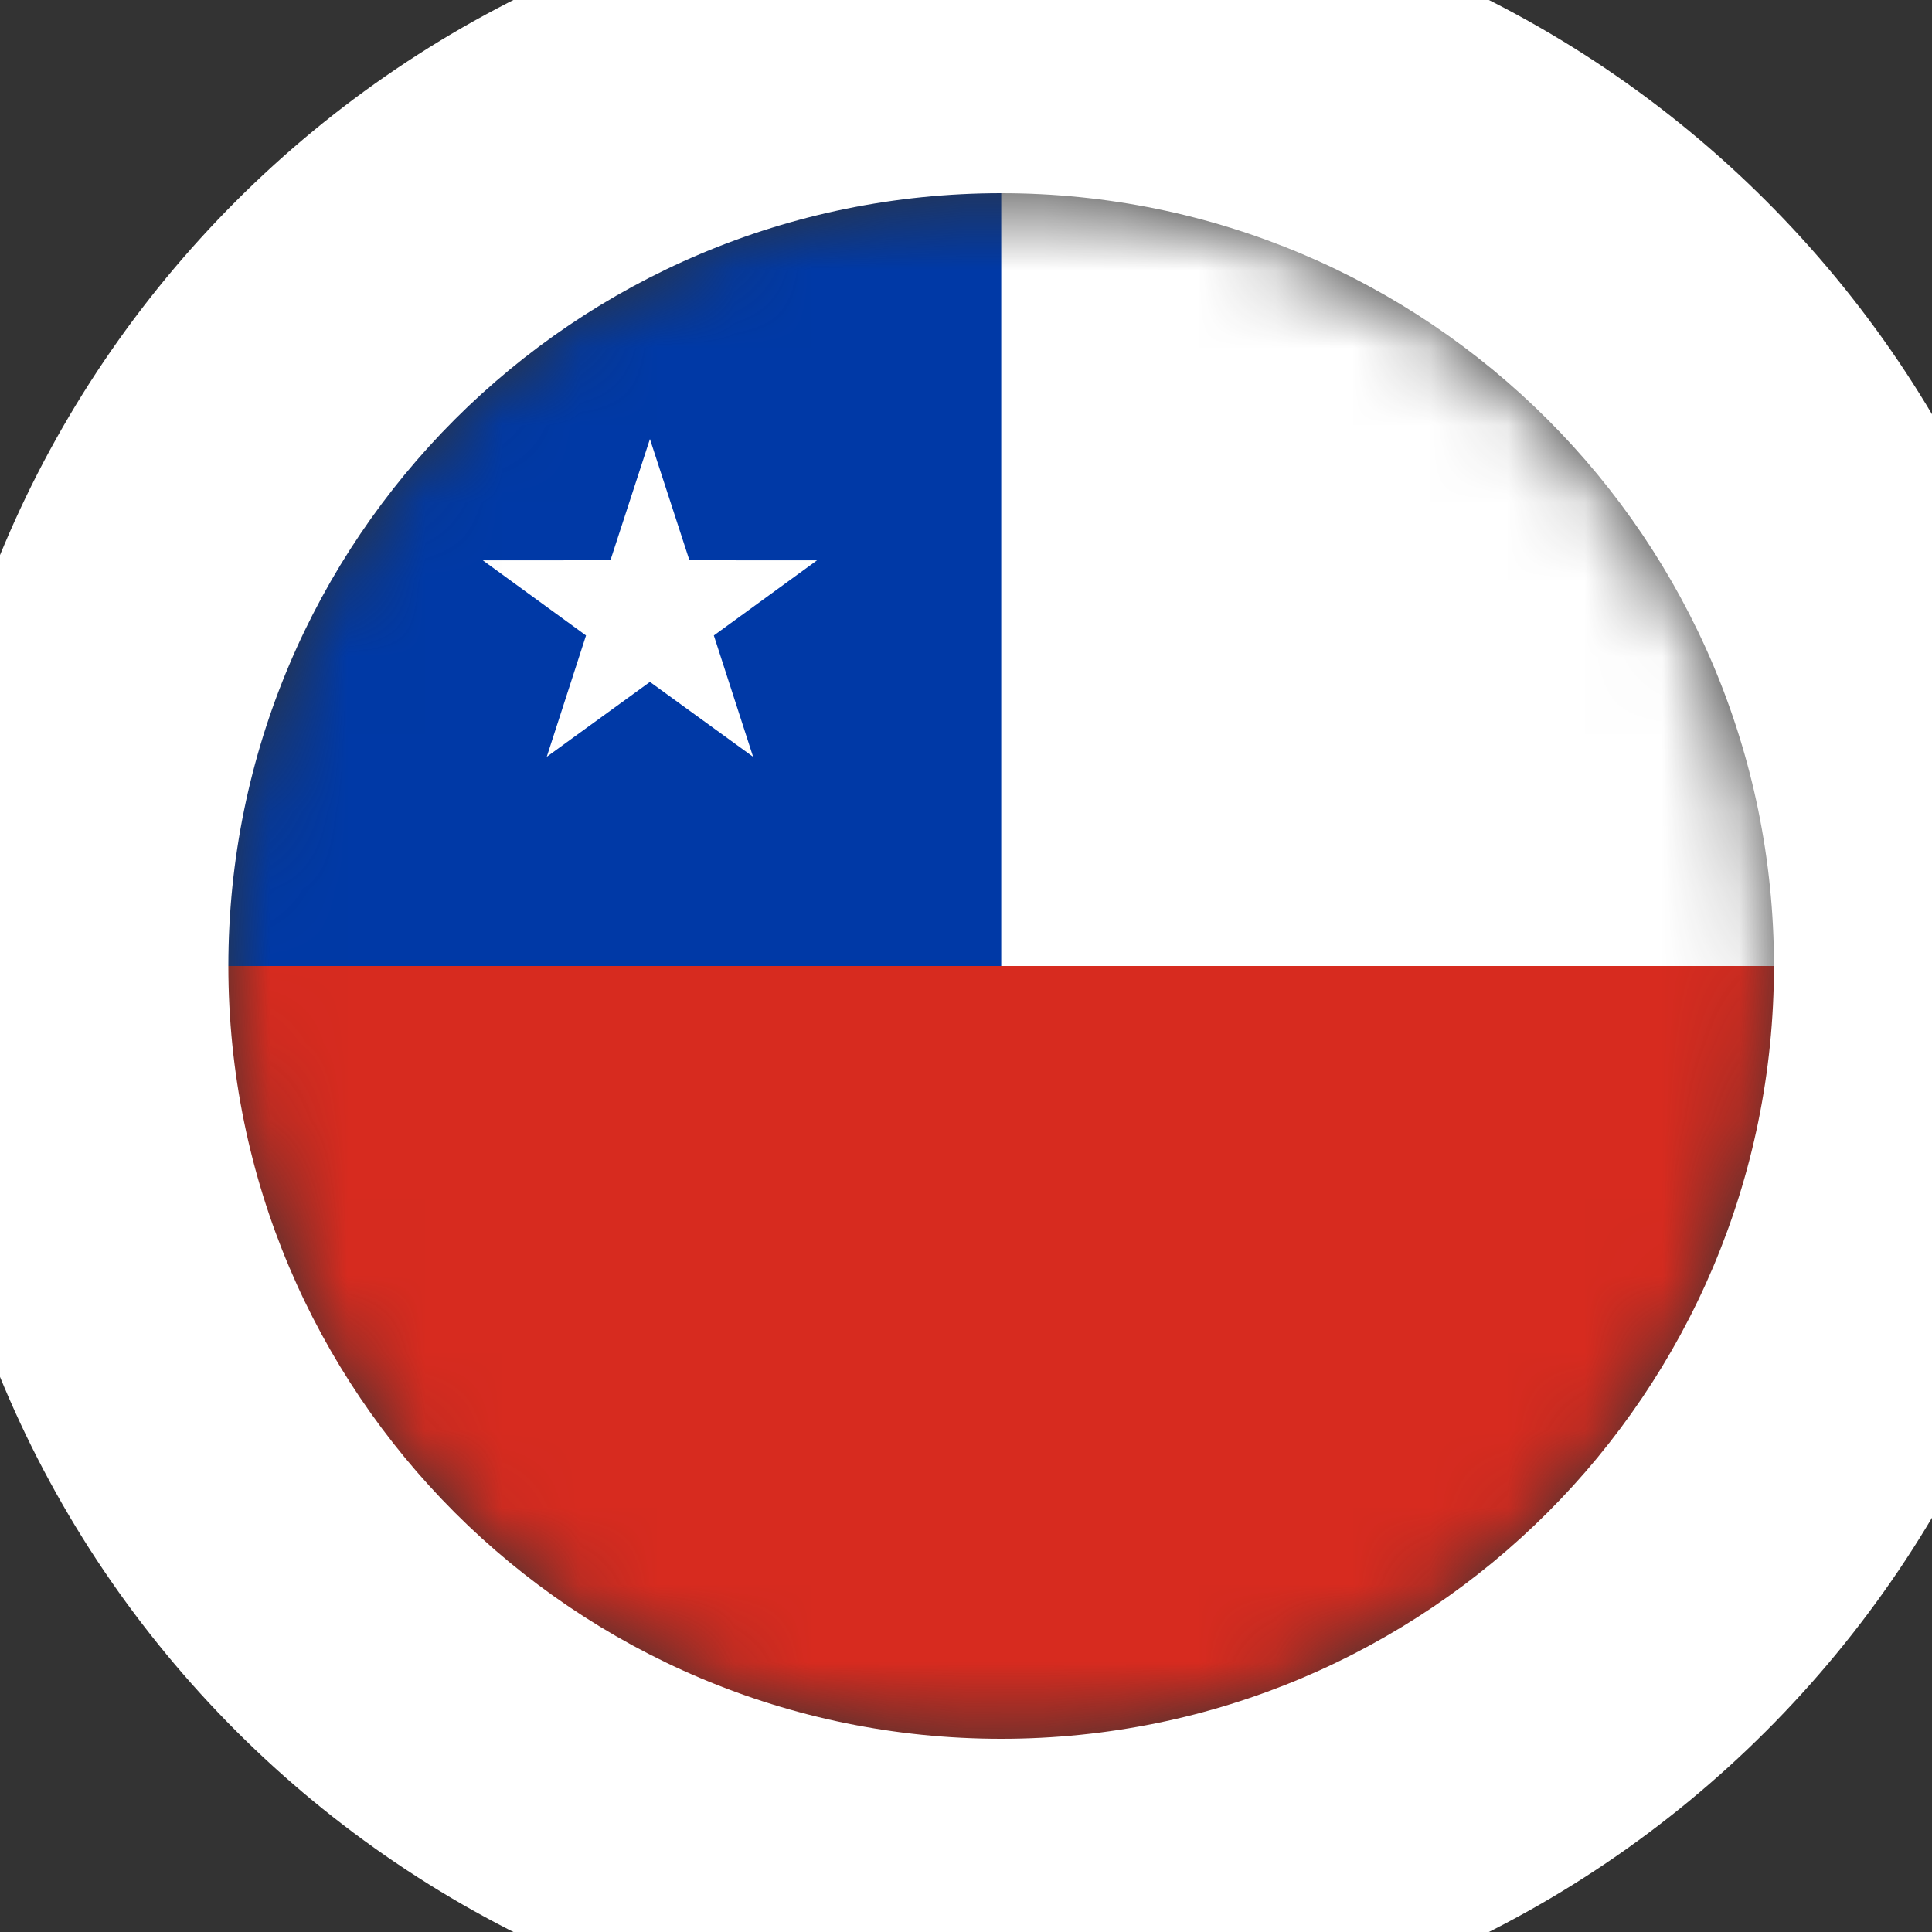 <svg xmlns="http://www.w3.org/2000/svg" fill="none" viewBox="0 0 25 25"><rect x="0" y="0" width="25" height="25" fill="#333333" stroke="none"/><mask id="a" width="21" height="21" x="2" y="2" maskUnits="userSpaceOnUse" style="mask-type:alpha"><path fill="#fff" d="M12.955 22.5c5.523 0 10-4.477 10-10 0-5.523-4.477-10-10-10-5.523 0-10 4.477-10 10 0 5.523 4.477 10 10 10Z"/></mask><g mask="url(#a)"><path stroke="#CCCCCB" stroke-width="2" d="M12.956 23.409c6.025 0 10.909-4.884 10.909-10.909 0-6.025-4.884-10.909-10.909-10.909-6.025 0-10.909 4.884-10.909 10.909 0 6.025 4.884 10.909 10.909 10.909Z"/><path fill="#fff" d="M24.773.682H1.137V24.318H24.773V.682Z"/><path fill="#D72B1F" d="M24.773 12.5H1.137v11.818H24.773V12.5Z"/><path fill="#0039A6" d="M12.956.682H.229V12.5H12.956V.682Z"/><path fill="#fff" fill-rule="evenodd" d="m8.41 8.824-1.335.969.508-1.57-1.335-.972 1.651-.001.511-1.569.511 1.569 1.651.001-1.335.972.508 1.57-1.335-.969ZM4.773 4.666l-.535.387.204-.628-.534-.388.66-.001.205-.627.205.627.66.001-.534.388.204.628-.535-.387Z" clip-rule="evenodd"/></g><path fill="#fff" d="M12.955 22.5c-5.523 0-10-4.477-10-10h-4c0 7.732 6.268 14 14 14v-4Zm10-10c0 5.523-4.477 10-10 10v4c7.732 0 14-6.268 14-14h-4Zm-10-10c5.523 0 10 4.477 10 10h4c0-7.732-6.268-14-14-14v4Zm0-4c-7.732 0-14 6.268-14 14h4c0-5.523 4.477-10 10-10v-4Z"/></svg>